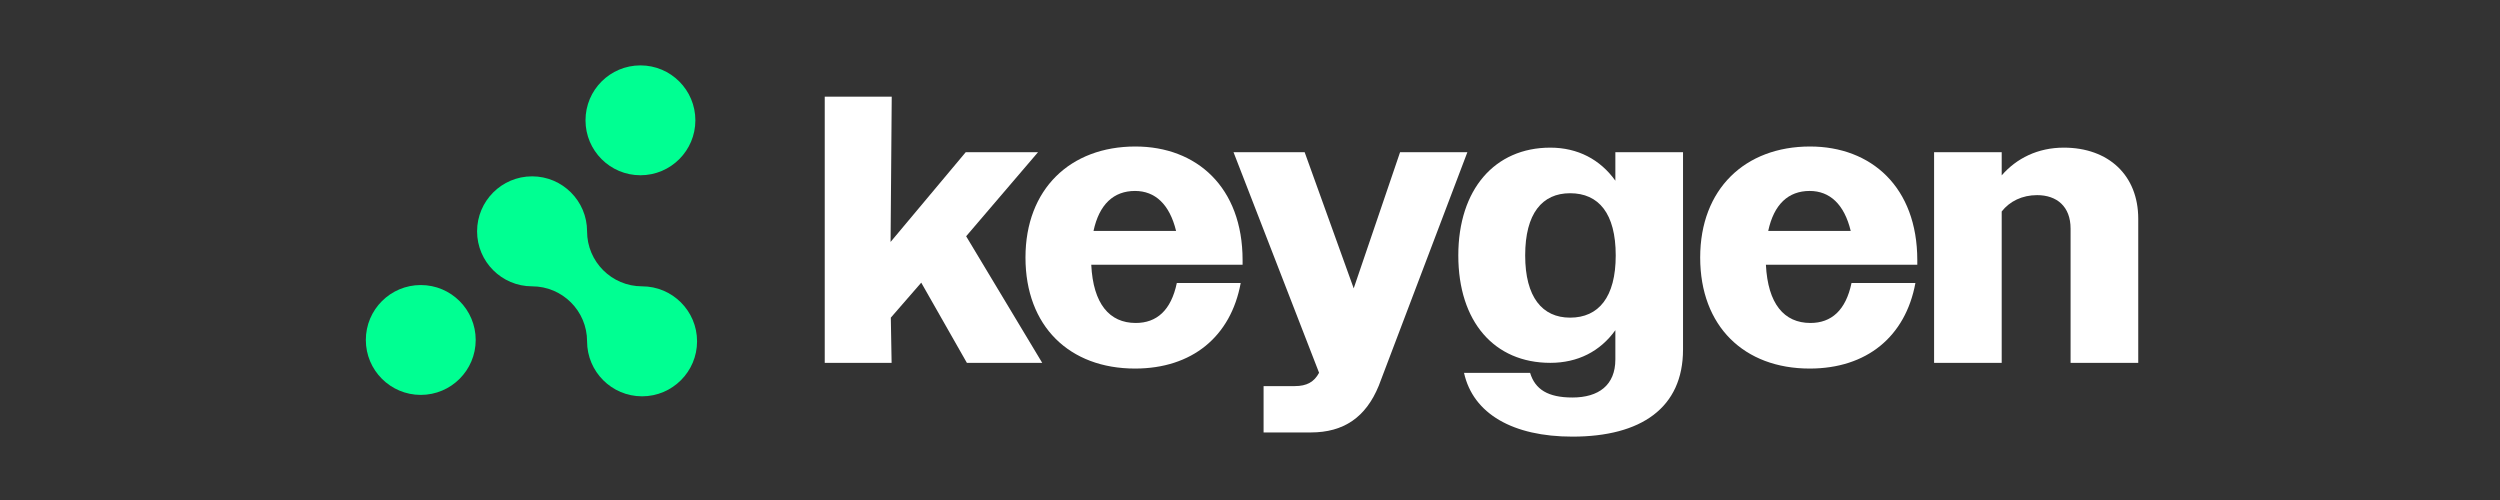 <svg width="500" height="100" viewBox="0 0 500 100" version="1.1" xmlns="http://www.w3.org/2000/svg" xmlns:xlink="http://www.w3.org/1999/xlink" xml:space="preserve" xmlns:serif="http://www.serif.com/" style="fill-rule:evenodd;clip-rule:evenodd;stroke-linejoin:round;stroke-miterlimit:2;">
    <rect x="0" y="0" width="500" height="100" fill="#333333" stroke="none"/>
    <g transform="matrix(1.217,0,0,1.217,-1937.08,-991.923)">
        <path d="M1727.22,874.686L1738.21,874.686L1738.08,867.257L1743.08,861.507L1750.58,874.686L1762.96,874.686L1750.46,853.882L1762.27,840.069L1750.39,840.069L1738.04,854.816L1738.23,830.944L1727.22,830.944L1727.22,874.686Z" style="fill:white;fill-rule:nonzero;"/>
        <path d="M1778.21,875.624C1787.58,875.624 1793.96,870.379 1795.58,861.564L1785.08,861.564C1784.14,866.067 1781.77,868.132 1778.33,868.132C1774.02,868.132 1771.33,865.004 1771.02,858.561L1795.89,858.561L1795.89,857.812C1795.89,845.812 1788.33,839.132 1778.27,839.132C1767.58,839.132 1760.21,846.124 1760.21,857.375C1760.21,868.694 1767.46,875.624 1778.21,875.624ZM1778.21,846.436C1781.52,846.436 1783.89,848.626 1784.96,853.007L1771.39,853.007C1772.33,848.626 1774.71,846.436 1778.21,846.436Z" style="fill:white;fill-rule:nonzero;"/>
        <path d="M1799.34,886.124L1807.09,886.124C1812.52,886.124 1816.15,883.626 1818.27,878.444L1832.83,840.069L1821.77,840.069L1814.15,862.444L1806.09,840.069L1794.4,840.069L1808.46,876.319C1807.65,877.819 1806.46,878.507 1804.46,878.507L1799.34,878.507L1799.34,886.124Z" style="fill:white;fill-rule:nonzero;"/>
        <path d="M1846.46,874.686C1850.96,874.686 1854.65,872.813 1857.15,869.317L1857.15,874.124C1857.15,878.357 1854.4,880.382 1850.09,880.382C1846.08,880.382 1843.96,879.053 1843.14,876.332L1832.28,876.332C1833.77,883.066 1840.33,886.811 1850.09,886.811C1861.4,886.811 1868.27,882.067 1868.27,872.501L1868.27,840.069L1857.15,840.069L1857.15,844.751C1854.65,841.255 1850.96,839.319 1846.46,839.319C1837.33,839.319 1831.34,846.187 1831.34,857.034C1831.34,867.943 1837.27,874.686 1846.46,874.686ZM1849.71,867.257C1845.14,867.257 1842.33,863.891 1842.33,857.034C1842.33,850.115 1845.14,846.811 1849.71,846.811C1854.4,846.811 1857.21,850.115 1857.21,857.034C1857.21,863.891 1854.4,867.257 1849.71,867.257Z" style="fill:white;fill-rule:nonzero;"/>
        <path d="M1889.08,875.624C1898.46,875.624 1904.83,870.379 1906.46,861.564L1895.96,861.564C1895.02,866.067 1892.64,868.132 1889.21,868.132C1884.89,868.132 1882.21,865.004 1881.89,858.561L1906.77,858.561L1906.77,857.812C1906.77,845.812 1899.21,839.132 1889.14,839.132C1878.46,839.132 1871.09,846.124 1871.09,857.375C1871.09,868.694 1878.33,875.624 1889.08,875.624ZM1889.08,846.436C1892.39,846.436 1894.77,848.626 1895.83,853.007L1882.27,853.007C1883.21,848.626 1885.58,846.436 1889.08,846.436Z" style="fill:white;fill-rule:nonzero;"/>
        <path d="M1909.53,874.686L1920.64,874.686L1920.64,849.811C1921.96,848.124 1924.02,847.124 1926.46,847.124C1929.71,847.124 1931.96,848.999 1931.96,852.624L1931.96,874.686L1943.08,874.686L1943.08,850.999C1943.08,843.877 1938.21,839.319 1930.84,839.319C1926.59,839.319 1923.08,841.067 1920.64,843.877L1920.64,840.069L1909.53,840.069L1909.53,874.686Z" style="fill:white;fill-rule:nonzero;"/>
        <g transform="matrix(0.201,0,0,0.201,1419.89,714.643)">
            <circle cx="1198.72" cy="777.527" r="44.914" style="fill:rgb(0,255,146);"/>
        </g>
        <g transform="matrix(0.201,0,0,0.201,1455.99,678.546)">
            <circle cx="1198.72" cy="777.527" r="44.914" style="fill:rgb(0,255,146);"/>
        </g>
        <g transform="matrix(0.241,0,0,0.241,1448.8,678.4)">
            <path d="M955.708,762.285C935.011,762.285 918.208,745.482 918.208,724.785C918.208,704.088 935.011,687.285 955.708,687.285C976.405,687.285 993.208,704.088 993.208,724.785C993.208,745.482 1010.01,762.285 1030.71,762.285C1051.4,762.285 1068.21,779.088 1068.21,799.785C1068.21,820.482 1051.4,837.285 1030.71,837.285C1010.01,837.285 993.208,820.482 993.208,799.785C993.208,779.088 976.405,762.285 955.708,762.285Z" style="fill:rgb(0,255,146);"/>
        </g>
    </g>
</svg>
